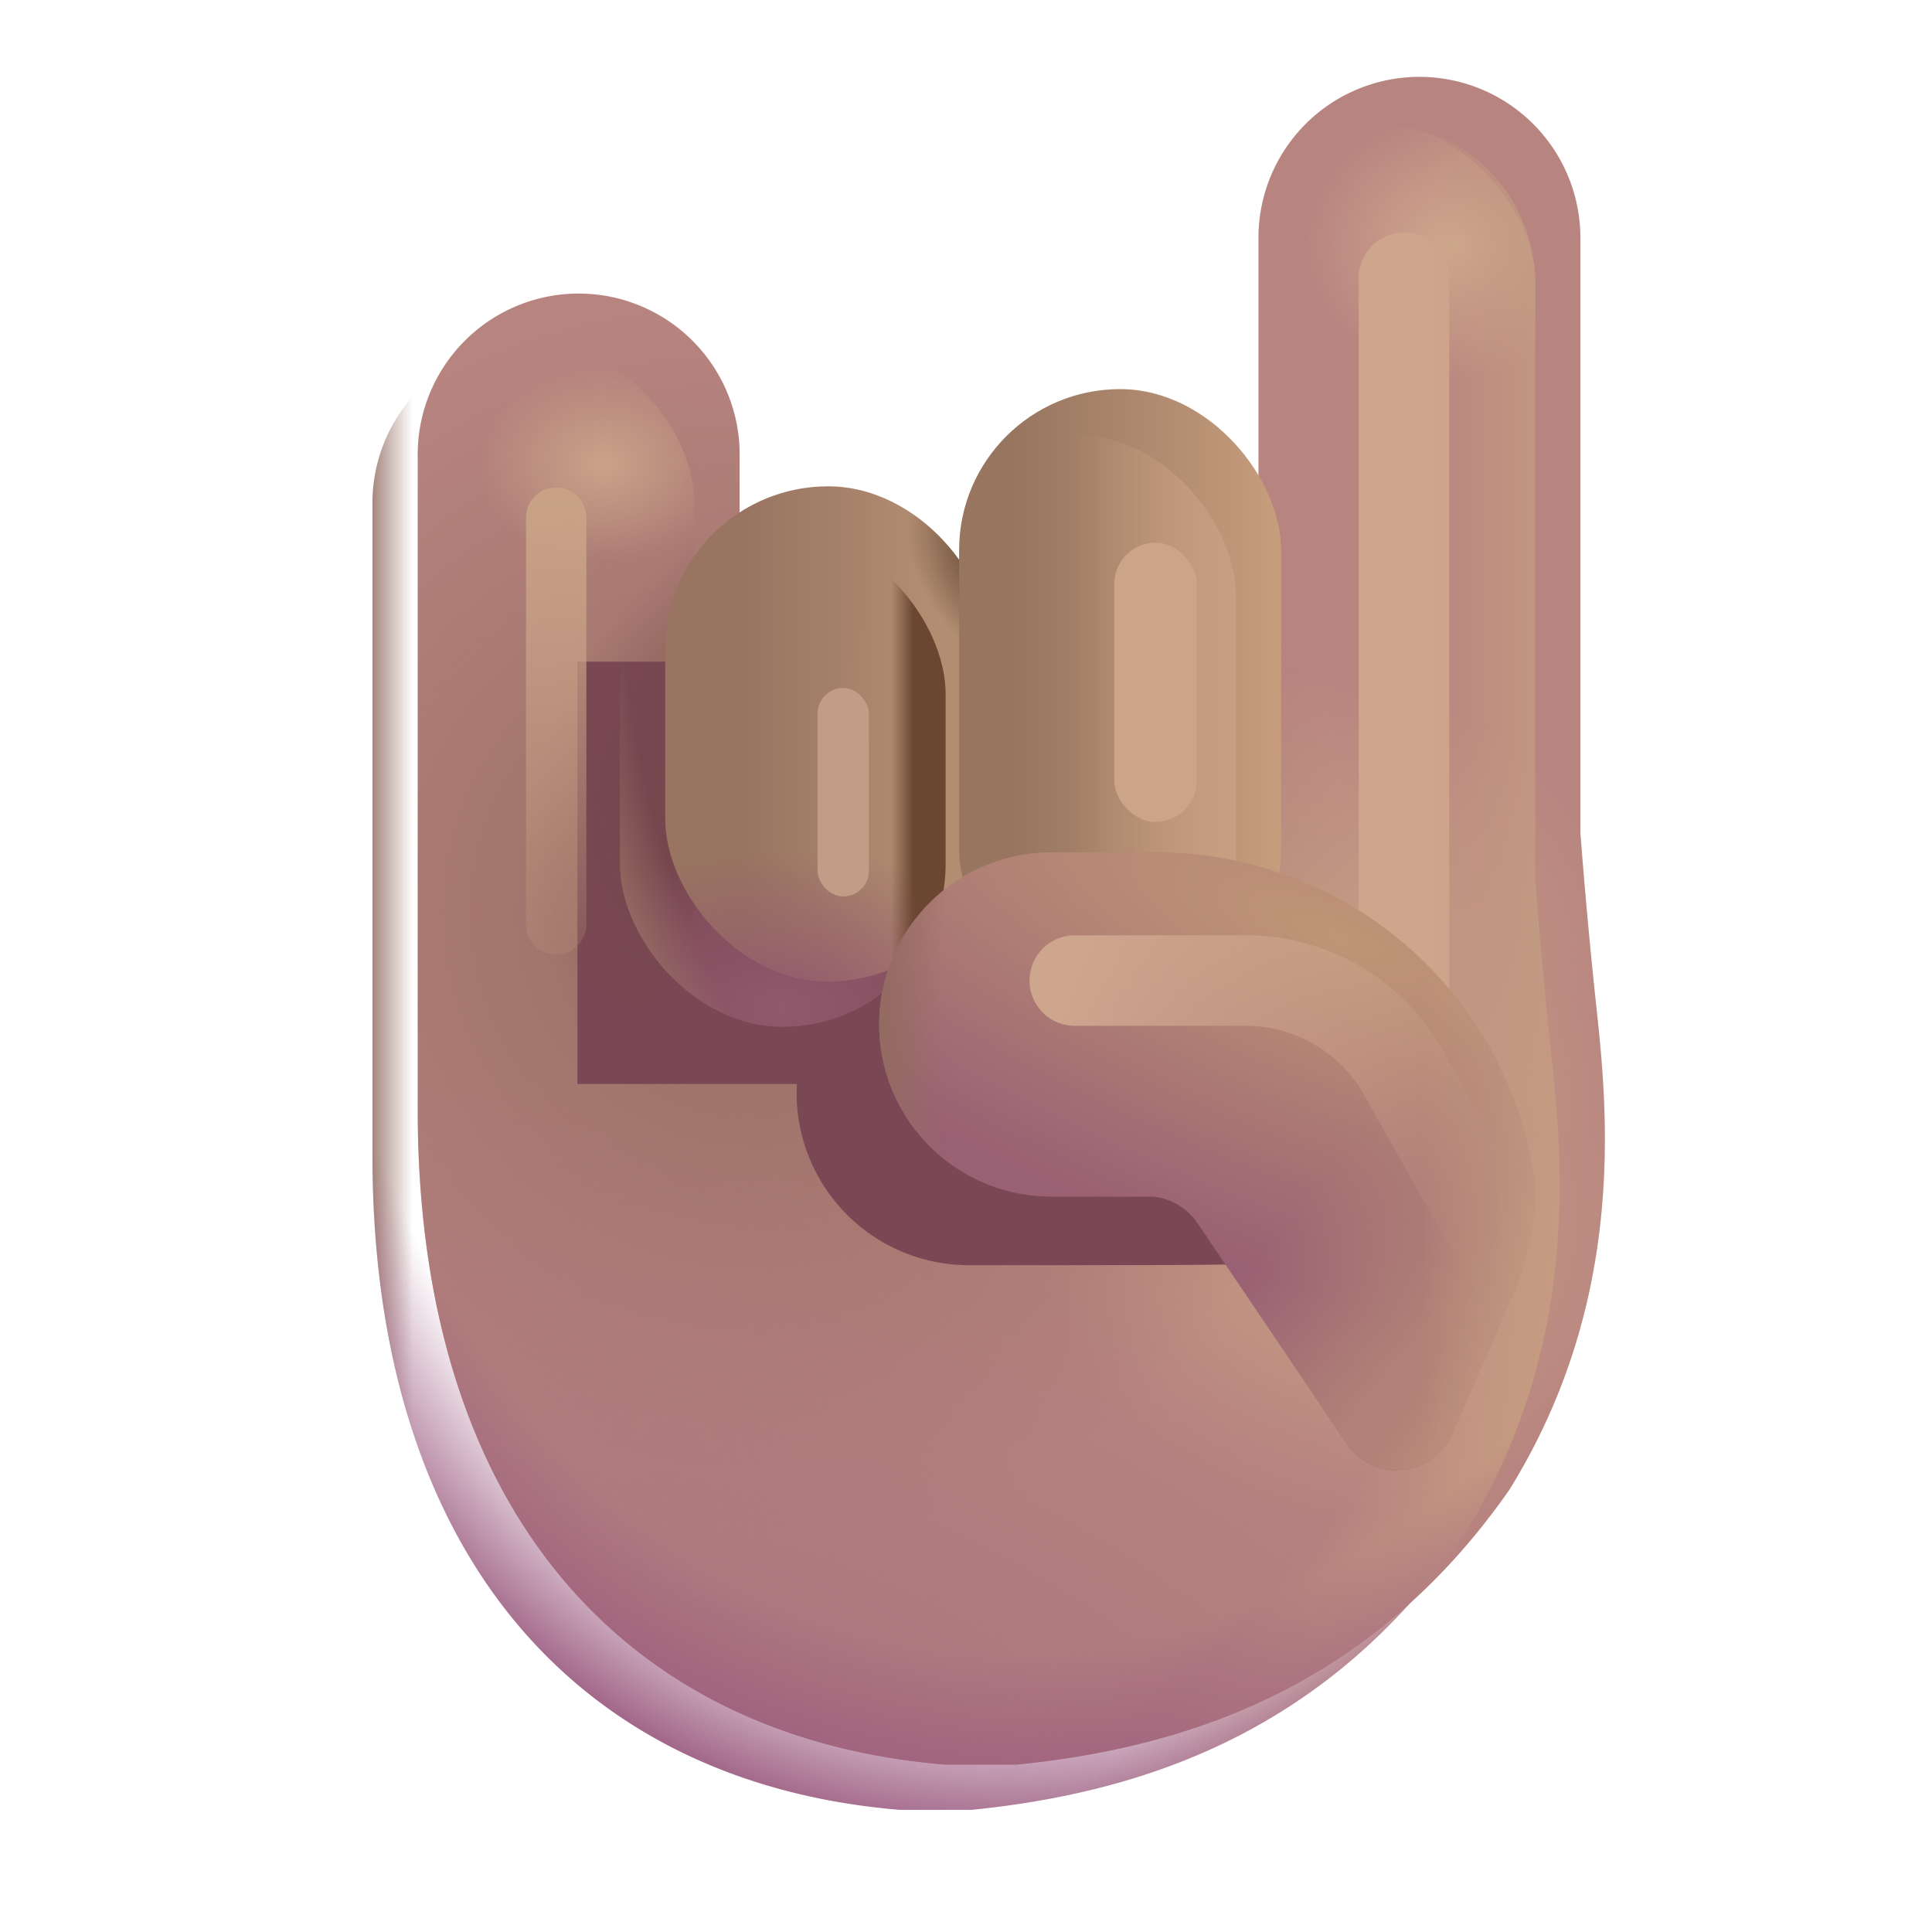<svg xmlns="http://www.w3.org/2000/svg" width="32" height="32" fill="none"><g filter="url(#a)"><path fill="#B88480" d="M22.76 2.023a2.666 2.666 0 0 0-2.666 2.666v8.217H11.5V8.33a2.666 2.666 0 1 0-5.331 0v10.803c0 6.656 3.453 10.406 8.734 10.844h1.187c2.91-.291 5.907-1.329 8.157-4.547 1.89-3.047 1.648-6.09 1.457-7.876l-.02-.187a94.75 94.75 0 0 1-.258-2.826V4.689a2.666 2.666 0 0 0-2.666-2.666Z"/><path fill="url(#b)" d="M22.76 2.023a2.666 2.666 0 0 0-2.666 2.666v8.217H11.5V8.33a2.666 2.666 0 1 0-5.331 0v10.803c0 6.656 3.453 10.406 8.734 10.844h1.187c2.91-.291 5.907-1.329 8.157-4.547 1.89-3.047 1.648-6.09 1.457-7.876l-.02-.187a94.75 94.75 0 0 1-.258-2.826V4.689a2.666 2.666 0 0 0-2.666-2.666Z"/><path fill="url(#c)" d="M22.76 2.023a2.666 2.666 0 0 0-2.666 2.666v8.217H11.5V8.33a2.666 2.666 0 1 0-5.331 0v10.803c0 6.656 3.453 10.406 8.734 10.844h1.187c2.91-.291 5.907-1.329 8.157-4.547 1.89-3.047 1.648-6.09 1.457-7.876l-.02-.187a94.75 94.75 0 0 1-.258-2.826V4.689a2.666 2.666 0 0 0-2.666-2.666Z"/><path fill="url(#d)" d="M22.76 2.023a2.666 2.666 0 0 0-2.666 2.666v8.217H11.5V8.33a2.666 2.666 0 1 0-5.331 0v10.803c0 6.656 3.453 10.406 8.734 10.844h1.187c2.91-.291 5.907-1.329 8.157-4.547 1.89-3.047 1.648-6.09 1.457-7.876l-.02-.187a94.75 94.75 0 0 1-.258-2.826V4.689a2.666 2.666 0 0 0-2.666-2.666Z"/><path fill="url(#e)" d="M22.76 2.023a2.666 2.666 0 0 0-2.666 2.666v8.217H11.5V8.33a2.666 2.666 0 1 0-5.331 0v10.803c0 6.656 3.453 10.406 8.734 10.844h1.187c2.91-.291 5.907-1.329 8.157-4.547 1.89-3.047 1.648-6.09 1.457-7.876l-.02-.187a94.75 94.75 0 0 1-.258-2.826V4.689a2.666 2.666 0 0 0-2.666-2.666Z"/></g><g fill="#7A4854" filter="url(#f)"><path d="M16.1 15.252a2.852 2.852 0 1 0 0 5.703h1.624c3.034 0 4.128 0 6.4-.256 0-3.5-2.836-5.443-6.336-5.447M16.1 15.252h1.68Z"/></g><g filter="url(#g)"><path fill="#7A4854" d="M9.564 10.959h6.099v6.995H9.564z"/></g><rect width="5.332" height="11.813" x="6.169" y="5.664" fill="url(#h)" rx="2.666"/><rect width="5.332" height="11.813" x="6.169" y="5.664" fill="url(#i)" rx="2.666"/><rect width="5.332" height="15.453" x="20.1" y="2.027" fill="url(#j)" rx="2.666"/><g filter="url(#k)"><rect width="5.395" height="8.203" x="10.268" y="8.805" fill="url(#l)" rx="2.697"/><rect width="5.395" height="8.203" x="10.268" y="8.805" fill="url(#m)" rx="2.697"/></g><rect width="5.395" height="8.203" x="10.268" y="8.805" fill="url(#n)" rx="2.697"/><rect width="5.395" height="8.203" x="10.268" y="8.805" fill="url(#o)" rx="2.697"/><rect width="5.395" height="8.203" x="10.268" y="8.805" fill="url(#p)" rx="2.697"/><g filter="url(#q)"><rect width="5.332" height="10.281" x="15.136" y="7.195" fill="url(#r)" rx="2.666"/></g><rect width="5.332" height="10.281" x="15.136" y="7.195" fill="url(#s)" rx="2.666"/><g filter="url(#t)"><path stroke="#CEA68C" stroke-linecap="round" stroke-width="1.5" d="M23.255 4.602v13.562"/></g><path fill="url(#u)" d="M17.468 14.117a2.852 2.852 0 1 0 0 5.703h1.624a1 1 0 0 1 .743.441l2.471 3.652a1 1 0 0 0 1.744-.16l.938-2.142c.332-.759.542-1.586.38-2.398a6.346 6.346 0 0 0-6.213-5.096"/><path fill="url(#v)" d="M17.468 14.117a2.852 2.852 0 1 0 0 5.703h1.624a1 1 0 0 1 .743.441l2.471 3.652a1 1 0 0 0 1.744-.16l.938-2.142c.332-.759.542-1.586.38-2.398a6.346 6.346 0 0 0-6.213-5.096"/><path fill="url(#w)" d="M17.468 14.117h1.68Z"/><path fill="url(#x)" d="M17.468 14.117h1.68Z"/><path fill="url(#y)" d="M17.468 14.117a2.852 2.852 0 1 0 0 5.703h1.624a1 1 0 0 1 .743.441l2.471 3.652a1 1 0 0 0 1.744-.16l.938-2.142c.332-.759.542-1.586.38-2.398a6.346 6.346 0 0 0-6.213-5.096"/><path fill="url(#z)" d="M17.468 14.117h1.68Z"/><g filter="url(#A)"><path stroke="url(#B)" stroke-linecap="round" stroke-width="1.5" d="M17.802 16.241h2.833a3 3 0 0 1 2.613 1.527l1.308 2.319"/></g><path fill="url(#C)" d="M22.76 2.023a2.666 2.666 0 0 0-2.666 2.666v3.434c.402.467.645 1.074.645 1.738v4.95a2.666 2.666 0 0 1-5.184.879 2.697 2.697 0 0 1-5.016-1.38v-2.808c0-.828.374-1.57.962-2.064V8.33a2.666 2.666 0 1 0-5.332 0v10.803c0 6.656 3.453 10.406 8.734 10.844h1.187c2.91-.291 5.907-1.329 8.157-4.547 1.89-3.047 1.648-6.09 1.457-7.876l-.02-.187a94.75 94.75 0 0 1-.258-2.826V4.689a2.666 2.666 0 0 0-2.666-2.666Z"/><path fill="url(#D)" d="M22.76 2.023a2.666 2.666 0 0 0-2.666 2.666v3.434c.402.467.645 1.074.645 1.738v4.95a2.666 2.666 0 0 1-5.184.879 2.697 2.697 0 0 1-5.016-1.38v-2.808c0-.828.374-1.57.962-2.064V8.33a2.666 2.666 0 1 0-5.332 0v10.803c0 6.656 3.453 10.406 8.734 10.844h1.187c2.91-.291 5.907-1.329 8.157-4.547 1.89-3.047 1.648-6.09 1.457-7.876l-.02-.187a94.75 94.75 0 0 1-.258-2.826V4.689a2.666 2.666 0 0 0-2.666-2.666Z"/><path fill="url(#E)" d="M22.76 2.023a2.666 2.666 0 0 0-2.666 2.666v3.434c.402.467.645 1.074.645 1.738v4.95a2.666 2.666 0 0 1-5.184.879 2.697 2.697 0 0 1-5.016-1.38v-2.808c0-.828.374-1.57.962-2.064V8.33a2.666 2.666 0 1 0-5.332 0v10.803c0 6.656 3.453 10.406 8.734 10.844h1.187c2.91-.291 5.907-1.329 8.157-4.547 1.89-3.047 1.648-6.09 1.457-7.876l-.02-.187a94.75 94.75 0 0 1-.258-2.826V4.689a2.666 2.666 0 0 0-2.666-2.666Z"/><path fill="url(#F)" d="M22.76 2.023a2.666 2.666 0 0 0-2.666 2.666v3.434c.402.467.645 1.074.645 1.738v4.95a2.666 2.666 0 0 1-5.184.879 2.697 2.697 0 0 1-5.016-1.38v-2.808c0-.828.374-1.57.962-2.064V8.33a2.666 2.666 0 1 0-5.332 0v10.803c0 6.656 3.453 10.406 8.734 10.844h1.187c2.91-.291 5.907-1.329 8.157-4.547 1.89-3.047 1.648-6.09 1.457-7.876l-.02-.187a94.75 94.75 0 0 1-.258-2.826V4.689a2.666 2.666 0 0 0-2.666-2.666Z"/><g filter="url(#G)"><path stroke="url(#H)" stroke-linecap="round" d="M9.212 8.574v6.737"/></g><g filter="url(#I)"><rect width=".851" height="3.453" x="13.541" y="11.395" fill="#C39C88" rx=".426"/></g><g filter="url(#J)"><rect width="1.367" height="4.626" x="18.456" y="8.988" fill="#CCA487" rx=".684"/></g><defs><radialGradient id="b" cx="0" cy="0" r="1" gradientTransform="matrix(1.41 -4.406 5.092 1.63 21.174 16.563)" gradientUnits="userSpaceOnUse"><stop stop-color="#C59E84"/><stop offset="1" stop-color="#C59E84" stop-opacity="0"/></radialGradient><radialGradient id="c" cx="0" cy="0" r="1" gradientTransform="matrix(-5.269 0 0 -4.944 21.72 20.944)" gradientUnits="userSpaceOnUse"><stop stop-color="#C59E84"/><stop offset="1" stop-color="#C59E84" stop-opacity="0"/></radialGradient><radialGradient id="d" cx="0" cy="0" r="1" gradientTransform="matrix(-7.591 6.417 -6.718 -7.947 11.579 16)" gradientUnits="userSpaceOnUse"><stop stop-color="#966E62"/><stop offset="1" stop-color="#966E62" stop-opacity="0"/></radialGradient><radialGradient id="e" cx="0" cy="0" r="1" gradientTransform="rotate(-65.959 29.539 5.063) scale(9.456 19.428)" gradientUnits="userSpaceOnUse"><stop stop-color="#AB757E"/><stop offset="1" stop-color="#AB757E" stop-opacity="0"/></radialGradient><radialGradient id="h" cx="0" cy="0" r="1" gradientTransform="rotate(135.049 4.383 8.794) scale(6.138 3.77)" gradientUnits="userSpaceOnUse"><stop stop-color="#704546"/><stop offset="1" stop-color="#704546" stop-opacity="0"/></radialGradient><radialGradient id="i" cx="0" cy="0" r="1" gradientTransform="matrix(2.077 0 0 1.619 9.993 7.683)" gradientUnits="userSpaceOnUse"><stop stop-color="#CAA388"/><stop offset="1" stop-color="#CAA388" stop-opacity="0"/></radialGradient><radialGradient id="j" cx="0" cy="0" r="1" gradientTransform="matrix(2.5 0 0 2.219 24.115 4.066)" gradientUnits="userSpaceOnUse"><stop stop-color="#D0A98D"/><stop offset="1" stop-color="#D0A98D" stop-opacity="0"/></radialGradient><radialGradient id="m" cx="0" cy="0" r="1" gradientTransform="matrix(-1.314 .857 -1.147 -1.758 16.011 9.946)" gradientUnits="userSpaceOnUse"><stop offset=".215" stop-color="#5C402E"/><stop offset="1" stop-color="#5C402E" stop-opacity="0"/></radialGradient><radialGradient id="n" cx="0" cy="0" r="1" gradientTransform="matrix(0 -2.595 4.684 0 12.966 16.686)" gradientUnits="userSpaceOnUse"><stop stop-color="#92596D"/><stop offset="1" stop-color="#92596D" stop-opacity="0"/></radialGradient><radialGradient id="p" cx="0" cy="0" r="1" gradientTransform="rotate(160.412 8.673 7.703) scale(9.72 13.865)" gradientUnits="userSpaceOnUse"><stop offset=".889" stop-color="#976E63" stop-opacity="0"/><stop offset="1" stop-color="#976E63"/></radialGradient><radialGradient id="u" cx="0" cy="0" r="1" gradientTransform="rotate(111.558 5.796 15.274) scale(5.654 17.367)" gradientUnits="userSpaceOnUse"><stop stop-color="#BF9676"/><stop offset="1" stop-color="#9A6073"/></radialGradient><radialGradient id="w" cx="0" cy="0" r="1" gradientTransform="rotate(111.558 5.796 15.274) scale(5.654 17.367)" gradientUnits="userSpaceOnUse"><stop stop-color="#BF9676"/><stop offset="1" stop-color="#9A6073"/></radialGradient><radialGradient id="y" cx="0" cy="0" r="1" gradientTransform="matrix(-6.059 0 0 -12.029 20.675 16.795)" gradientUnits="userSpaceOnUse"><stop offset=".838" stop-color="#936B61" stop-opacity="0"/><stop offset="1" stop-color="#936B61"/></radialGradient><radialGradient id="z" cx="0" cy="0" r="1" gradientTransform="matrix(-6.059 0 0 -12.029 20.675 16.795)" gradientUnits="userSpaceOnUse"><stop offset=".838" stop-color="#936B61" stop-opacity="0"/><stop offset="1" stop-color="#936B61"/></radialGradient><radialGradient id="D" cx="0" cy="0" r="1" gradientTransform="matrix(22.826 10.501 -11.161 24.262 3.886 11.694)" gradientUnits="userSpaceOnUse"><stop offset=".898" stop-color="#C79D81" stop-opacity="0"/><stop offset="1" stop-color="#C79D81"/></radialGradient><radialGradient id="F" cx="0" cy="0" r="1" gradientTransform="matrix(-3.739 19.885 -15.062 -2.832 18.037 10.577)" gradientUnits="userSpaceOnUse"><stop offset=".839" stop-color="#9A597F" stop-opacity="0"/><stop offset="1" stop-color="#9A597F"/></radialGradient><linearGradient id="l" x1="11.572" x2="14.593" y1="11.551" y2="11.561" gradientUnits="userSpaceOnUse"><stop stop-color="#997461"/><stop offset="1" stop-color="#B28D71"/></linearGradient><linearGradient id="o" x1="15.126" x2="14.757" y1="12.906" y2="12.906" gradientUnits="userSpaceOnUse"><stop stop-color="#6B4732"/><stop offset="1" stop-color="#6B4732" stop-opacity="0"/></linearGradient><linearGradient id="r" x1="16.031" x2="20.468" y1="10.638" y2="10.638" gradientUnits="userSpaceOnUse"><stop stop-color="#97755F"/><stop offset="1" stop-color="#C79E7D"/></linearGradient><linearGradient id="s" x1="20.939" x2="17.802" y1="11.495" y2="11.495" gradientUnits="userSpaceOnUse"><stop stop-color="#CAA083"/><stop offset="1" stop-color="#CAA083" stop-opacity="0"/></linearGradient><linearGradient id="v" x1="24.37" x2="21.365" y1="22.688" y2="20.179" gradientUnits="userSpaceOnUse"><stop offset=".249" stop-color="#B18277"/><stop offset="1" stop-color="#B18277" stop-opacity="0"/></linearGradient><linearGradient id="x" x1="24.37" x2="21.365" y1="22.688" y2="20.179" gradientUnits="userSpaceOnUse"><stop offset=".249" stop-color="#B18277"/><stop offset="1" stop-color="#B18277" stop-opacity="0"/></linearGradient><linearGradient id="B" x1="17.802" x2="25.147" y1="16.241" y2="18.953" gradientUnits="userSpaceOnUse"><stop stop-color="#CEA58D"/><stop offset="1" stop-color="#CEA58D" stop-opacity="0"/></linearGradient><linearGradient id="C" x1="26.12" x2="23.557" y1="16.723" y2="16.723" gradientUnits="userSpaceOnUse"><stop stop-color="#C49D81"/><stop offset="1" stop-color="#C49D81" stop-opacity="0"/></linearGradient><linearGradient id="E" x1="6.006" x2="6.834" y1="16.752" y2="16.752" gradientUnits="userSpaceOnUse"><stop stop-color="#916A5F"/><stop offset="1" stop-color="#916A5F" stop-opacity="0"/></linearGradient><linearGradient id="H" x1="9.844" x2="9.893" y1="8.258" y2="17.402" gradientUnits="userSpaceOnUse"><stop stop-color="#C9A286"/><stop offset="1" stop-color="#C9A286" stop-opacity="0"/></linearGradient><filter id="a" width="20.413" height="28.703" x="6.169" y="1.273" color-interpolation-filters="sRGB" filterUnits="userSpaceOnUse"><feFlood flood-opacity="0" result="BackgroundImageFix"/><feBlend in="SourceGraphic" in2="BackgroundImageFix" result="shape"/><feColorMatrix in="SourceAlpha" result="hardAlpha" values="0 0 0 0 0 0 0 0 0 0 0 0 0 0 0 0 0 0 127 0"/><feOffset dx=".75" dy="-.75"/><feGaussianBlur stdDeviation="1.25"/><feComposite in2="hardAlpha" k2="-1" k3="1" operator="arithmetic"/><feColorMatrix values="0 0 0 0 0.545 0 0 0 0 0.392 0 0 0 0 0.322 0 0 0 1 0"/><feBlend in2="shape" result="effect1_innerShadow_20020_2528"/></filter><filter id="f" width="14.875" height="9.703" x="11.249" y="13.252" color-interpolation-filters="sRGB" filterUnits="userSpaceOnUse"><feFlood flood-opacity="0" result="BackgroundImageFix"/><feBlend in="SourceGraphic" in2="BackgroundImageFix" result="shape"/><feGaussianBlur result="effect1_foregroundBlur_20020_2528" stdDeviation="1"/></filter><filter id="g" width="10.099" height="10.995" x="7.564" y="8.959" color-interpolation-filters="sRGB" filterUnits="userSpaceOnUse"><feFlood flood-opacity="0" result="BackgroundImageFix"/><feBlend in="SourceGraphic" in2="BackgroundImageFix" result="shape"/><feGaussianBlur result="effect1_foregroundBlur_20020_2528" stdDeviation="1"/></filter><filter id="k" width="6.145" height="8.953" x="10.268" y="8.055" color-interpolation-filters="sRGB" filterUnits="userSpaceOnUse"><feFlood flood-opacity="0" result="BackgroundImageFix"/><feBlend in="SourceGraphic" in2="BackgroundImageFix" result="shape"/><feColorMatrix in="SourceAlpha" result="hardAlpha" values="0 0 0 0 0 0 0 0 0 0 0 0 0 0 0 0 0 0 127 0"/><feOffset dx=".75" dy="-.75"/><feGaussianBlur stdDeviation="1"/><feComposite in2="hardAlpha" k2="-1" k3="1" operator="arithmetic"/><feColorMatrix values="0 0 0 0 0.549 0 0 0 0 0.42 0 0 0 0 0.325 0 0 0 1 0"/><feBlend in2="shape" result="effect1_innerShadow_20020_2528"/></filter><filter id="q" width="6.082" height="11.031" x="15.136" y="6.445" color-interpolation-filters="sRGB" filterUnits="userSpaceOnUse"><feFlood flood-opacity="0" result="BackgroundImageFix"/><feBlend in="SourceGraphic" in2="BackgroundImageFix" result="shape"/><feColorMatrix in="SourceAlpha" result="hardAlpha" values="0 0 0 0 0 0 0 0 0 0 0 0 0 0 0 0 0 0 127 0"/><feOffset dx=".75" dy="-.75"/><feGaussianBlur stdDeviation="1"/><feComposite in2="hardAlpha" k2="-1" k3="1" operator="arithmetic"/><feColorMatrix values="0 0 0 0 0.496 0 0 0 0 0.385 0 0 0 0 0.302 0 0 0 1 0"/><feBlend in2="shape" result="effect1_innerShadow_20020_2528"/></filter><filter id="t" width="5.5" height="19.063" x="20.505" y="1.852" color-interpolation-filters="sRGB" filterUnits="userSpaceOnUse"><feFlood flood-opacity="0" result="BackgroundImageFix"/><feBlend in="SourceGraphic" in2="BackgroundImageFix" result="shape"/><feGaussianBlur result="effect1_foregroundBlur_20020_2528" stdDeviation="1"/></filter><filter id="A" width="11.654" height="8.746" x="15.351" y="13.791" color-interpolation-filters="sRGB" filterUnits="userSpaceOnUse"><feFlood flood-opacity="0" result="BackgroundImageFix"/><feBlend in="SourceGraphic" in2="BackgroundImageFix" result="shape"/><feGaussianBlur result="effect1_foregroundBlur_20020_2528" stdDeviation=".85"/></filter><filter id="G" width="3" height="9.736" x="7.712" y="7.074" color-interpolation-filters="sRGB" filterUnits="userSpaceOnUse"><feFlood flood-opacity="0" result="BackgroundImageFix"/><feBlend in="SourceGraphic" in2="BackgroundImageFix" result="shape"/><feGaussianBlur result="effect1_foregroundBlur_20020_2528" stdDeviation=".5"/></filter><filter id="I" width="2.851" height="5.453" x="12.541" y="10.395" color-interpolation-filters="sRGB" filterUnits="userSpaceOnUse"><feFlood flood-opacity="0" result="BackgroundImageFix"/><feBlend in="SourceGraphic" in2="BackgroundImageFix" result="shape"/><feGaussianBlur result="effect1_foregroundBlur_20020_2528" stdDeviation=".5"/></filter><filter id="J" width="3.367" height="6.626" x="17.456" y="7.988" color-interpolation-filters="sRGB" filterUnits="userSpaceOnUse"><feFlood flood-opacity="0" result="BackgroundImageFix"/><feBlend in="SourceGraphic" in2="BackgroundImageFix" result="shape"/><feGaussianBlur result="effect1_foregroundBlur_20020_2528" stdDeviation=".5"/></filter></defs></svg>
